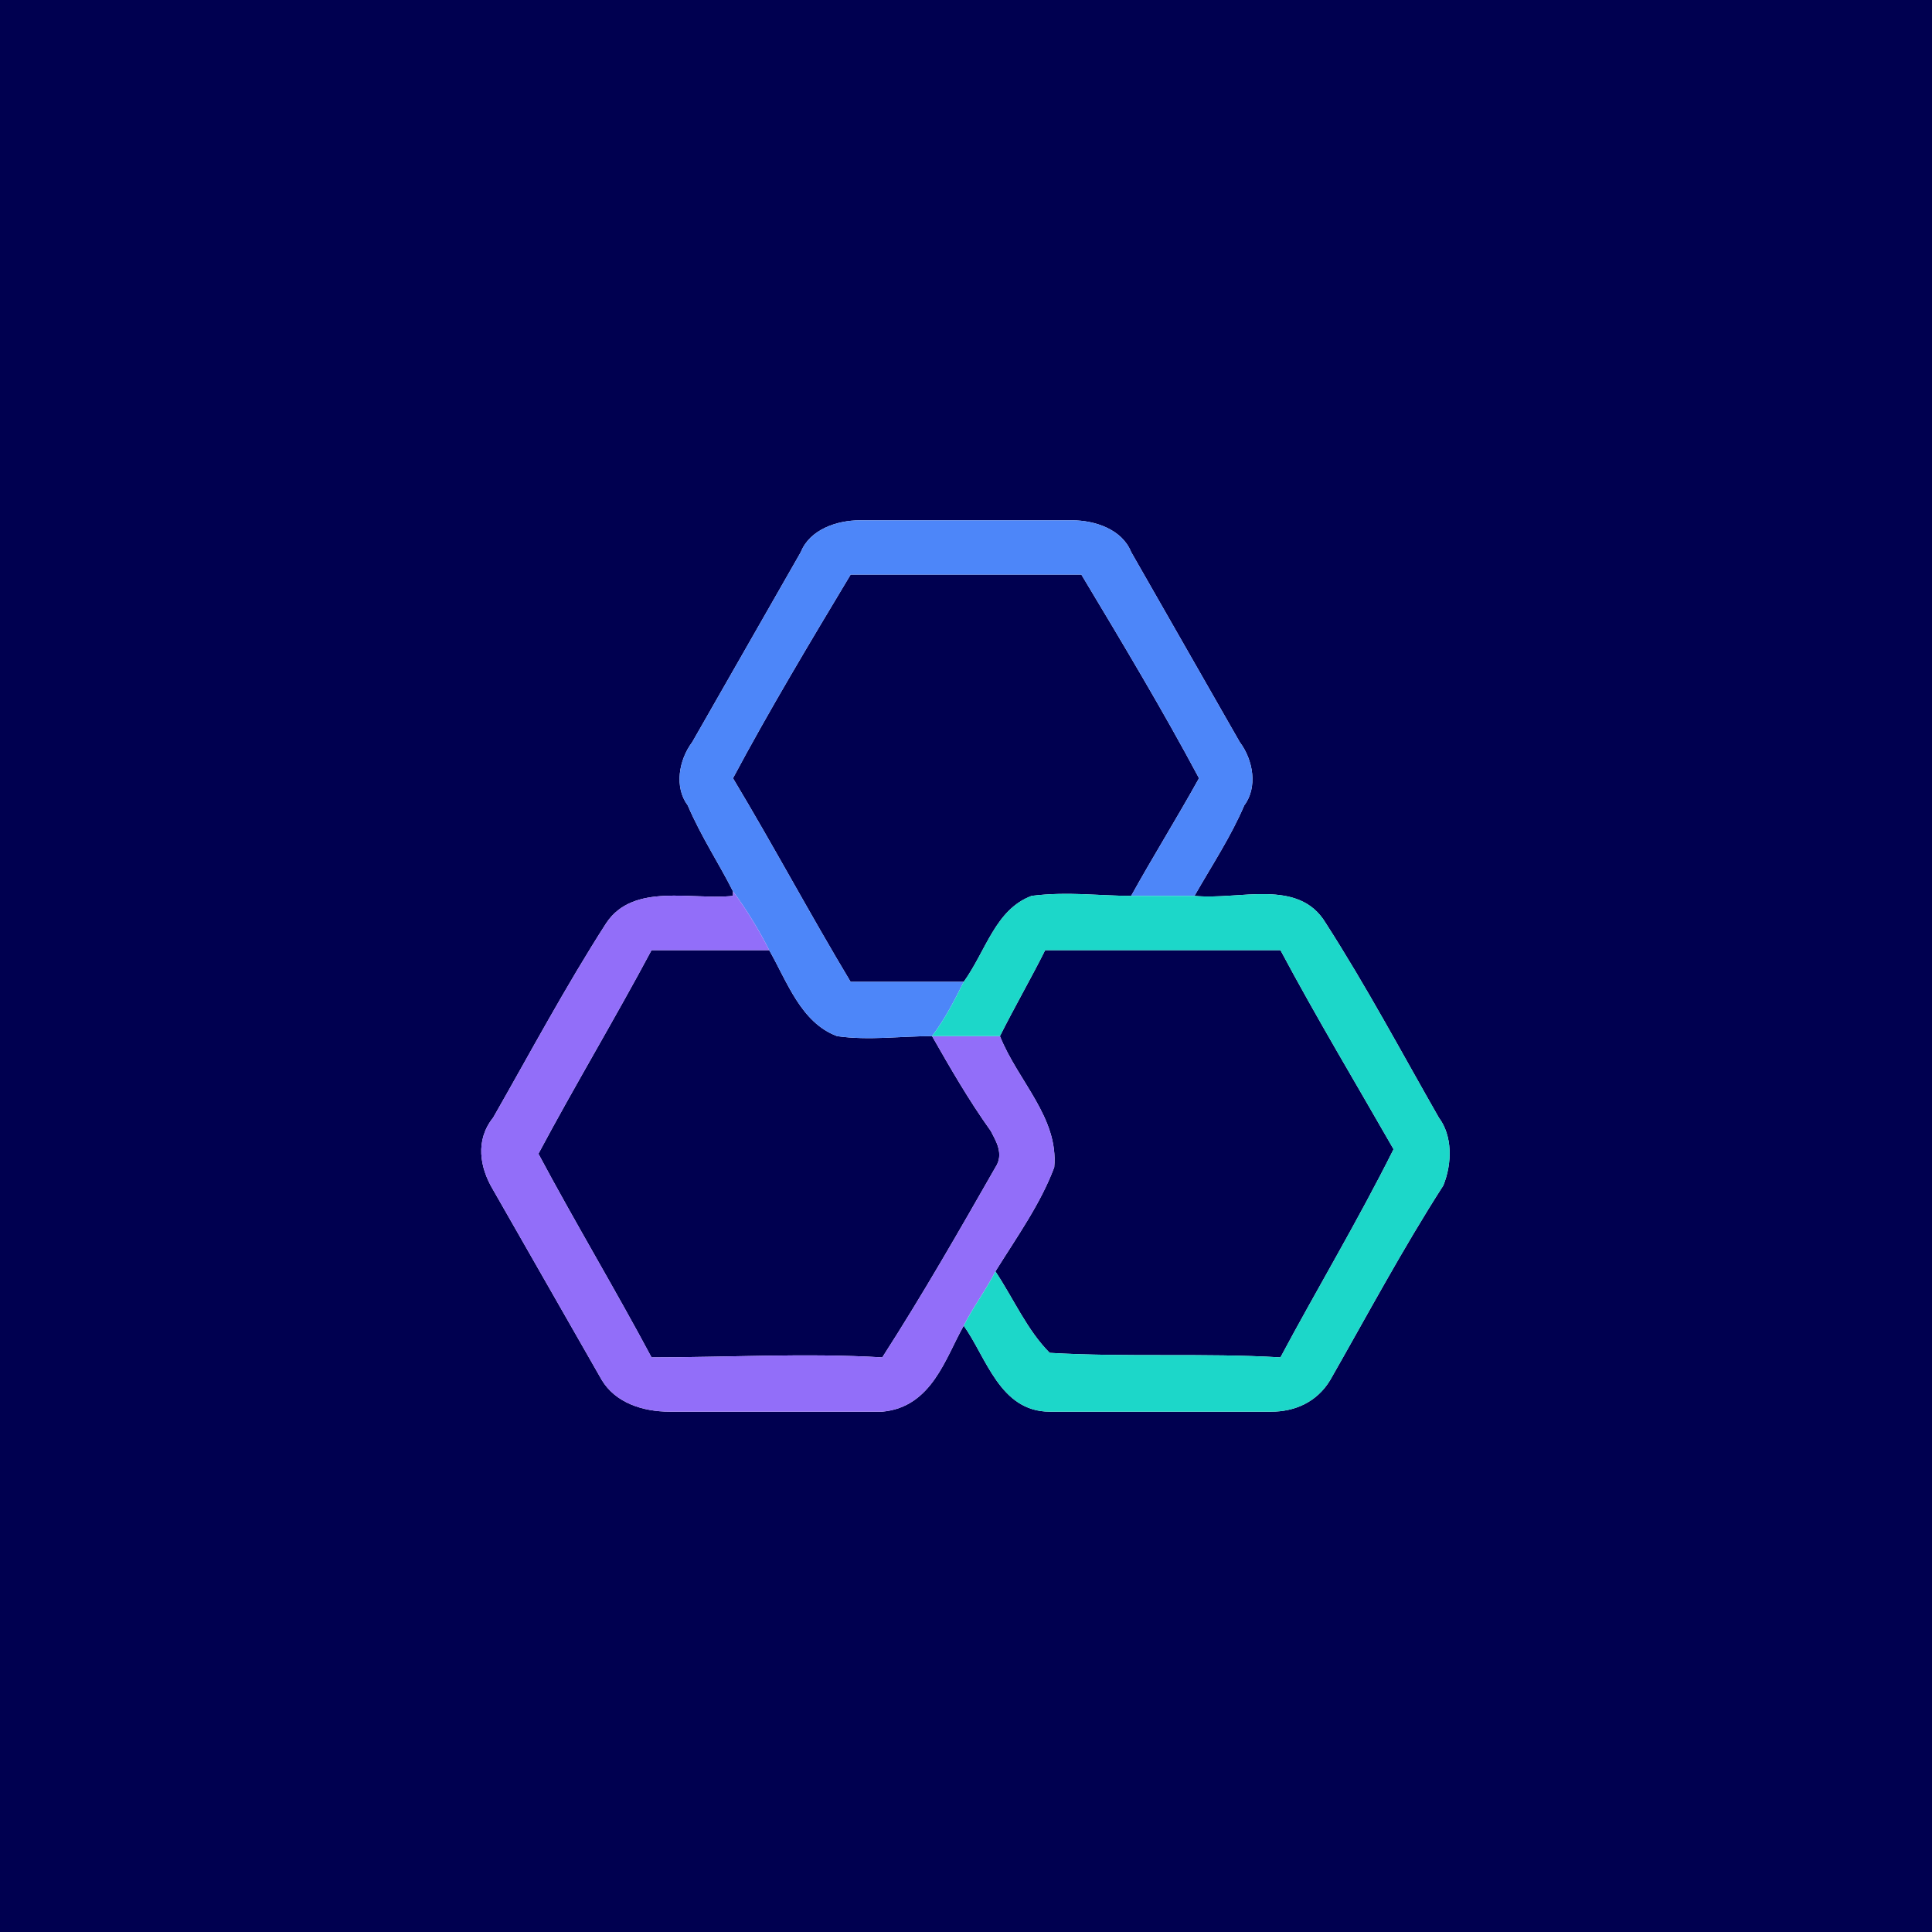 <?xml version="1.0" encoding="UTF-8"?>
<!DOCTYPE svg PUBLIC "-//W3C//DTD SVG 1.1//EN" "http://www.w3.org/Graphics/SVG/1.1/DTD/svg11.dtd">
<!-- Creator: CorelDRAW Home & Student X7 -->
<svg xmlns="http://www.w3.org/2000/svg" xml:space="preserve" width="29mm" height="29mm" version="1.1" style="shape-rendering:geometricPrecision; text-rendering:geometricPrecision; image-rendering:optimizeQuality; fill-rule:evenodd; clip-rule:evenodd"
viewBox="0 0 427 427"
 xmlns:xlink="http://www.w3.org/1999/xlink">
 <defs>
  <style type="text/css">
   <![CDATA[
    .fil0 {fill:#000050;fill-rule:nonzero}
    .fil3 {fill:#1CD7C9;fill-rule:nonzero}
    .fil1 {fill:#4D86F9;fill-rule:nonzero}
    .fil2 {fill:#926EF9;fill-rule:nonzero}
   ]]>
  </style>
 </defs>
 <g id="__x0023_Layer_x0020_1">
  <g id="_446480536">
   <g>
    <g>
     <path class="fil0" d="M0 0l427 0 0 427 -427 0 0 -427zm177 122l0 0c-8,14 -16,28 -24,42 -3,4 -4,10 -1,14 3,7 7,13 10,19l0 1c-9,1 -22,-3 -28,6 -9,14 -17,29 -25,43 -4,5 -3,11 0,16 8,14 16,28 24,42 3,5 9,7 15,7 16,0 32,0 47,0 11,-1 14,-12 18,-19 5,7 8,19 19,19 16,0 32,0 49,0 5,0 10,-2 13,-7 8,-14 16,-29 25,-43 2,-5 2,-11 -1,-15 -8,-14 -16,-29 -25,-43 -6,-10 -19,-5 -29,-6 4,-7 8,-13 11,-20 3,-4 2,-10 -1,-14 -8,-14 -16,-28 -24,-42 -2,-5 -8,-7 -13,-7 -16,0 -31,0 -47,0 -5,0 -11,2 -13,7z"/>
    </g>
    <path class="fil0" d="M188 127c17,0 34,0 51,0 9,15 18,30 26,45 -5,9 -10,17 -15,26 -7,0 -14,-1 -22,0 -8,3 -10,12 -15,19 -8,0 -17,0 -25,0 -9,-15 -17,-30 -26,-45 8,-15 17,-30 26,-45z"/>
    <path class="fil0" d="M144 210c9,0 17,0 26,0 4,7 7,16 15,19 7,1 14,0 21,0 4,7 8,14 13,21 1,2 3,5 1,8 -8,14 -16,28 -25,42 -17,-1 -34,0 -51,0 -8,-15 -17,-30 -25,-45 8,-15 17,-30 25,-45z"/>
    <path class="fil0" d="M221 229c3,-6 7,-13 10,-19 17,0 35,0 52,0 8,15 17,30 25,44 -8,16 -17,31 -25,46 -17,-1 -34,0 -51,-1 -5,-5 -8,-12 -12,-18 5,-8 10,-15 13,-23 1,-11 -8,-19 -12,-29z"/>
   </g>
   <g>
    <path class="fil1" d="M177 122c2,-5 8,-7 13,-7 16,0 31,0 47,0 5,0 11,2 13,7 8,14 16,28 24,42 3,4 4,10 1,14 -3,7 -7,13 -11,20 -5,0 -9,0 -14,0 5,-9 10,-17 15,-26 -8,-15 -17,-30 -26,-45 -17,0 -34,0 -51,0 -9,15 -18,30 -26,45 9,15 17,30 26,45 8,0 17,0 25,0 -2,4 -4,8 -7,12 -7,0 -14,1 -21,0 -8,-3 -11,-12 -15,-19 -2,-4 -5,-9 -8,-13 -3,-6 -7,-12 -10,-19 -3,-4 -2,-10 1,-14 8,-14 16,-28 24,-42z"/>
   </g>
   <g>
    <path class="fil2" d="M162 197c3,4 6,9 8,13 -9,0 -17,0 -26,0 -8,15 -17,30 -25,45 8,15 17,30 25,45 17,0 34,-1 51,0 9,-14 17,-28 25,-42 2,-3 0,-6 -1,-8 -5,-7 -9,-14 -13,-21 5,0 10,0 15,0 4,10 13,18 12,29 -3,8 -8,15 -13,23 -2,4 -5,8 -7,12 -4,7 -7,18 -18,19 -15,0 -31,0 -47,0 -6,0 -12,-2 -15,-7 -8,-14 -16,-28 -24,-42 -3,-5 -4,-11 0,-16 8,-14 16,-29 25,-43 6,-9 19,-5 28,-6l0 -1z"/>
   </g>
   <g>
    <path class="fil3" d="M228 198c8,-1 15,0 22,0 5,0 9,0 14,0 10,1 23,-4 29,6 9,14 17,29 25,43 3,4 3,10 1,15 -9,14 -17,29 -25,43 -3,5 -8,7 -13,7 -17,0 -33,0 -49,0 -11,0 -14,-12 -19,-19 2,-4 5,-8 7,-12 4,6 7,13 12,18 17,1 34,0 51,1 8,-15 17,-30 25,-46 -8,-14 -17,-29 -25,-44 -17,0 -35,0 -52,0 -3,6 -7,13 -10,19 -5,0 -10,0 -15,0 3,-4 5,-8 7,-12 5,-7 7,-16 15,-19z"/>
   </g>
  </g>
 </g>
</svg>
